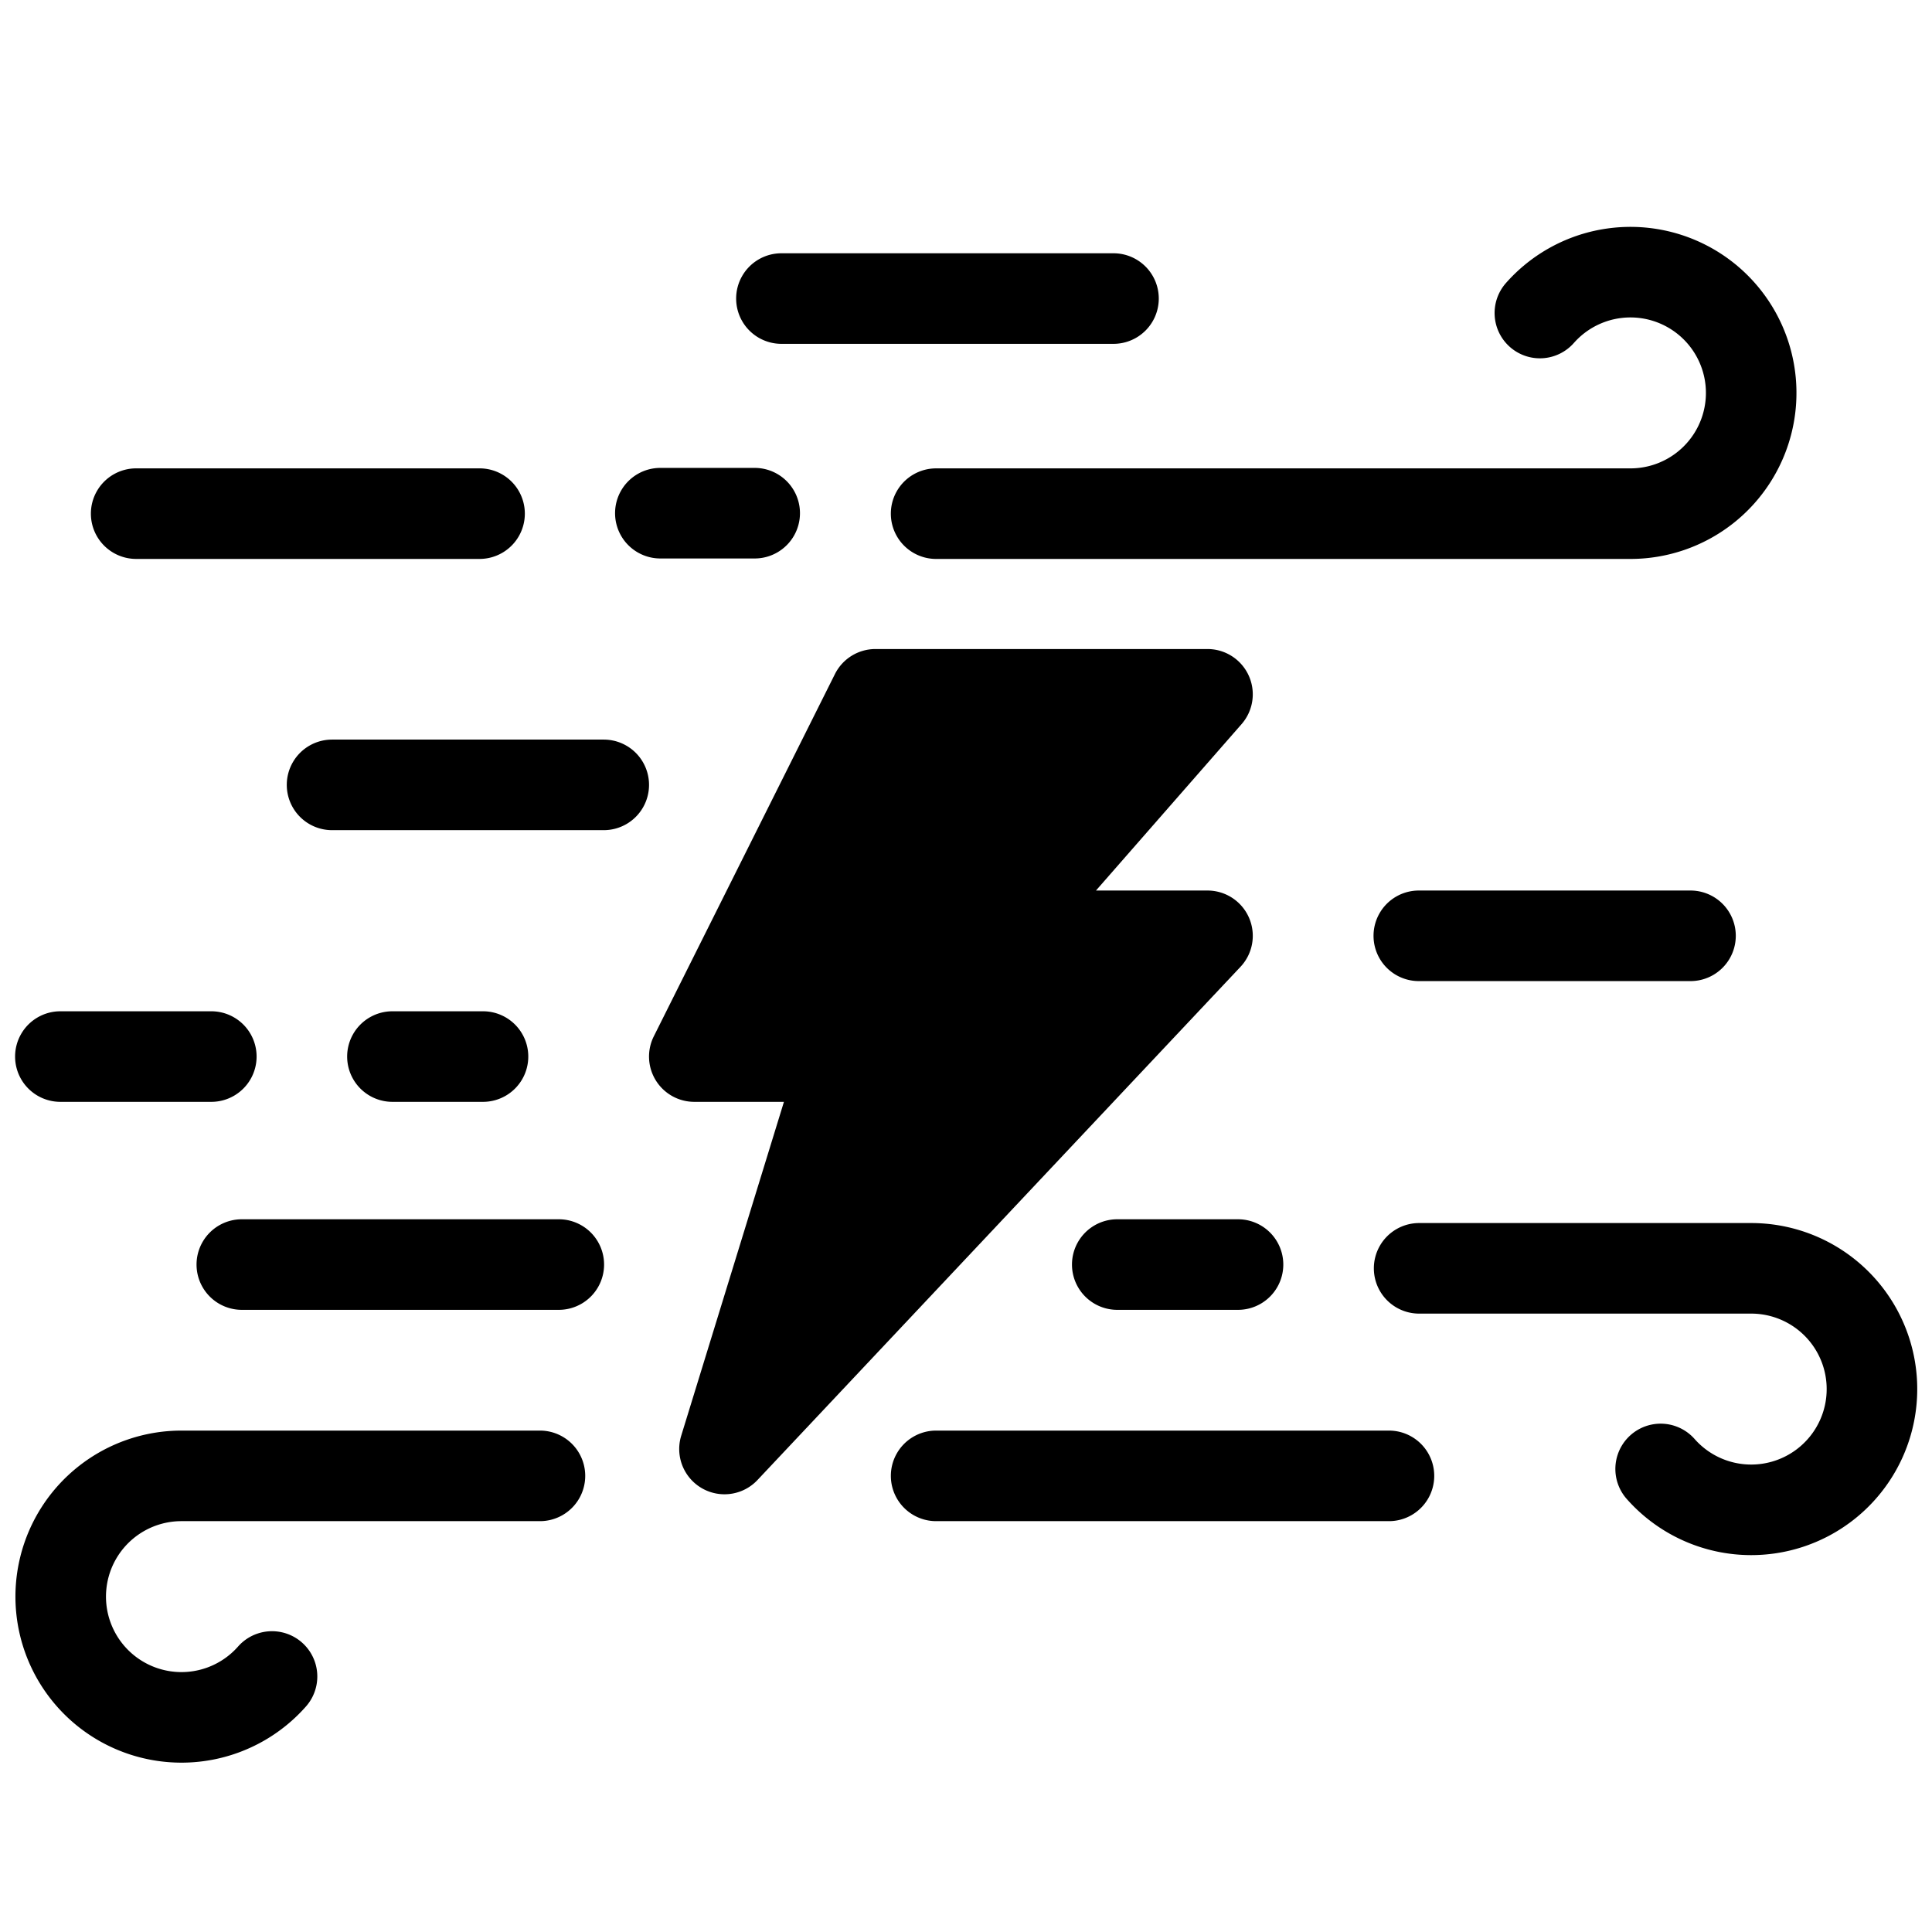 <svg height="512" viewBox="0 0 512 512" width="512" xmlns="http://www.w3.org/2000/svg"><g id="_14-thunder_wind" data-name="14-thunder wind"><g id="glyph"><path d="m400.146 91.952a12 12 0 0 0 16.937-1.052 20 20 0 1 1 15 33.225h-184a12 12 0 1 0 0 24h184a44 44 0 1 0 -33-73.107 12 12 0 0 0 1.063 16.934z"/><path d="m464.087 324.121h-88a12 12 0 0 0 0 24h88a20 20 0 1 1 -15 33.226 12 12 0 0 0 -17.994 15.882 44 44 0 1 0 33-73.108z"/><path d="m143.087 379.121h-95a44 44 0 1 0 33 73.108 12 12 0 1 0 -17.997-15.882 20 20 0 1 1 -15-33.226h95a12 12 0 0 0 0-24z"/><path d="m207.087 91.121h88a12 12 0 0 0 0-24h-88a12 12 0 0 0 0 24z"/><path d="m36.087 148.121h91a12 12 0 0 0 0-24h-91a12 12 0 1 0 0 24z"/><path d="m368.087 379.121h-120a12 12 0 0 0 0 24h120a12 12 0 0 0 0-24z"/><path d="m148.087 323.121h-84a12 12 0 1 0 0 24h84a12 12 0 0 0 0-24z"/><path d="m296.087 323.121a12 12 0 0 0 0 24h32a12 12 0 0 0 0-24z"/><path d="m376 236a12 12 0 0 0 0 24h72a12 12 0 0 0 0-24z"/><path d="m160 196h-72a12 12 0 0 0 0 24h72a12 12 0 0 0 0-24z"/><path d="m128 292a12 12 0 0 0 0-24h-24a12 12 0 0 0 0 24z"/><path d="m16 292h40a12 12 0 0 0 0-24h-40a12 12 0 0 0 0 24z"/><path d="m175 148h25a12 12 0 0 0 0-24h-25a12 12 0 0 0 0 24z"/><path d="m331.016 243.24a12 12 0 0 0 -11.016-7.24h-29.555l38.586-44.1a12 12 0 0 0 -9.031-19.9h-88a12 12 0 0 0 -10.733 6.633l-48 96a12 12 0 0 0 10.733 17.367h23.752l-27.221 88.471a12 12 0 0 0 20.207 11.754l128-136a12 12 0 0 0 2.278-12.985z"/></g></g></svg>